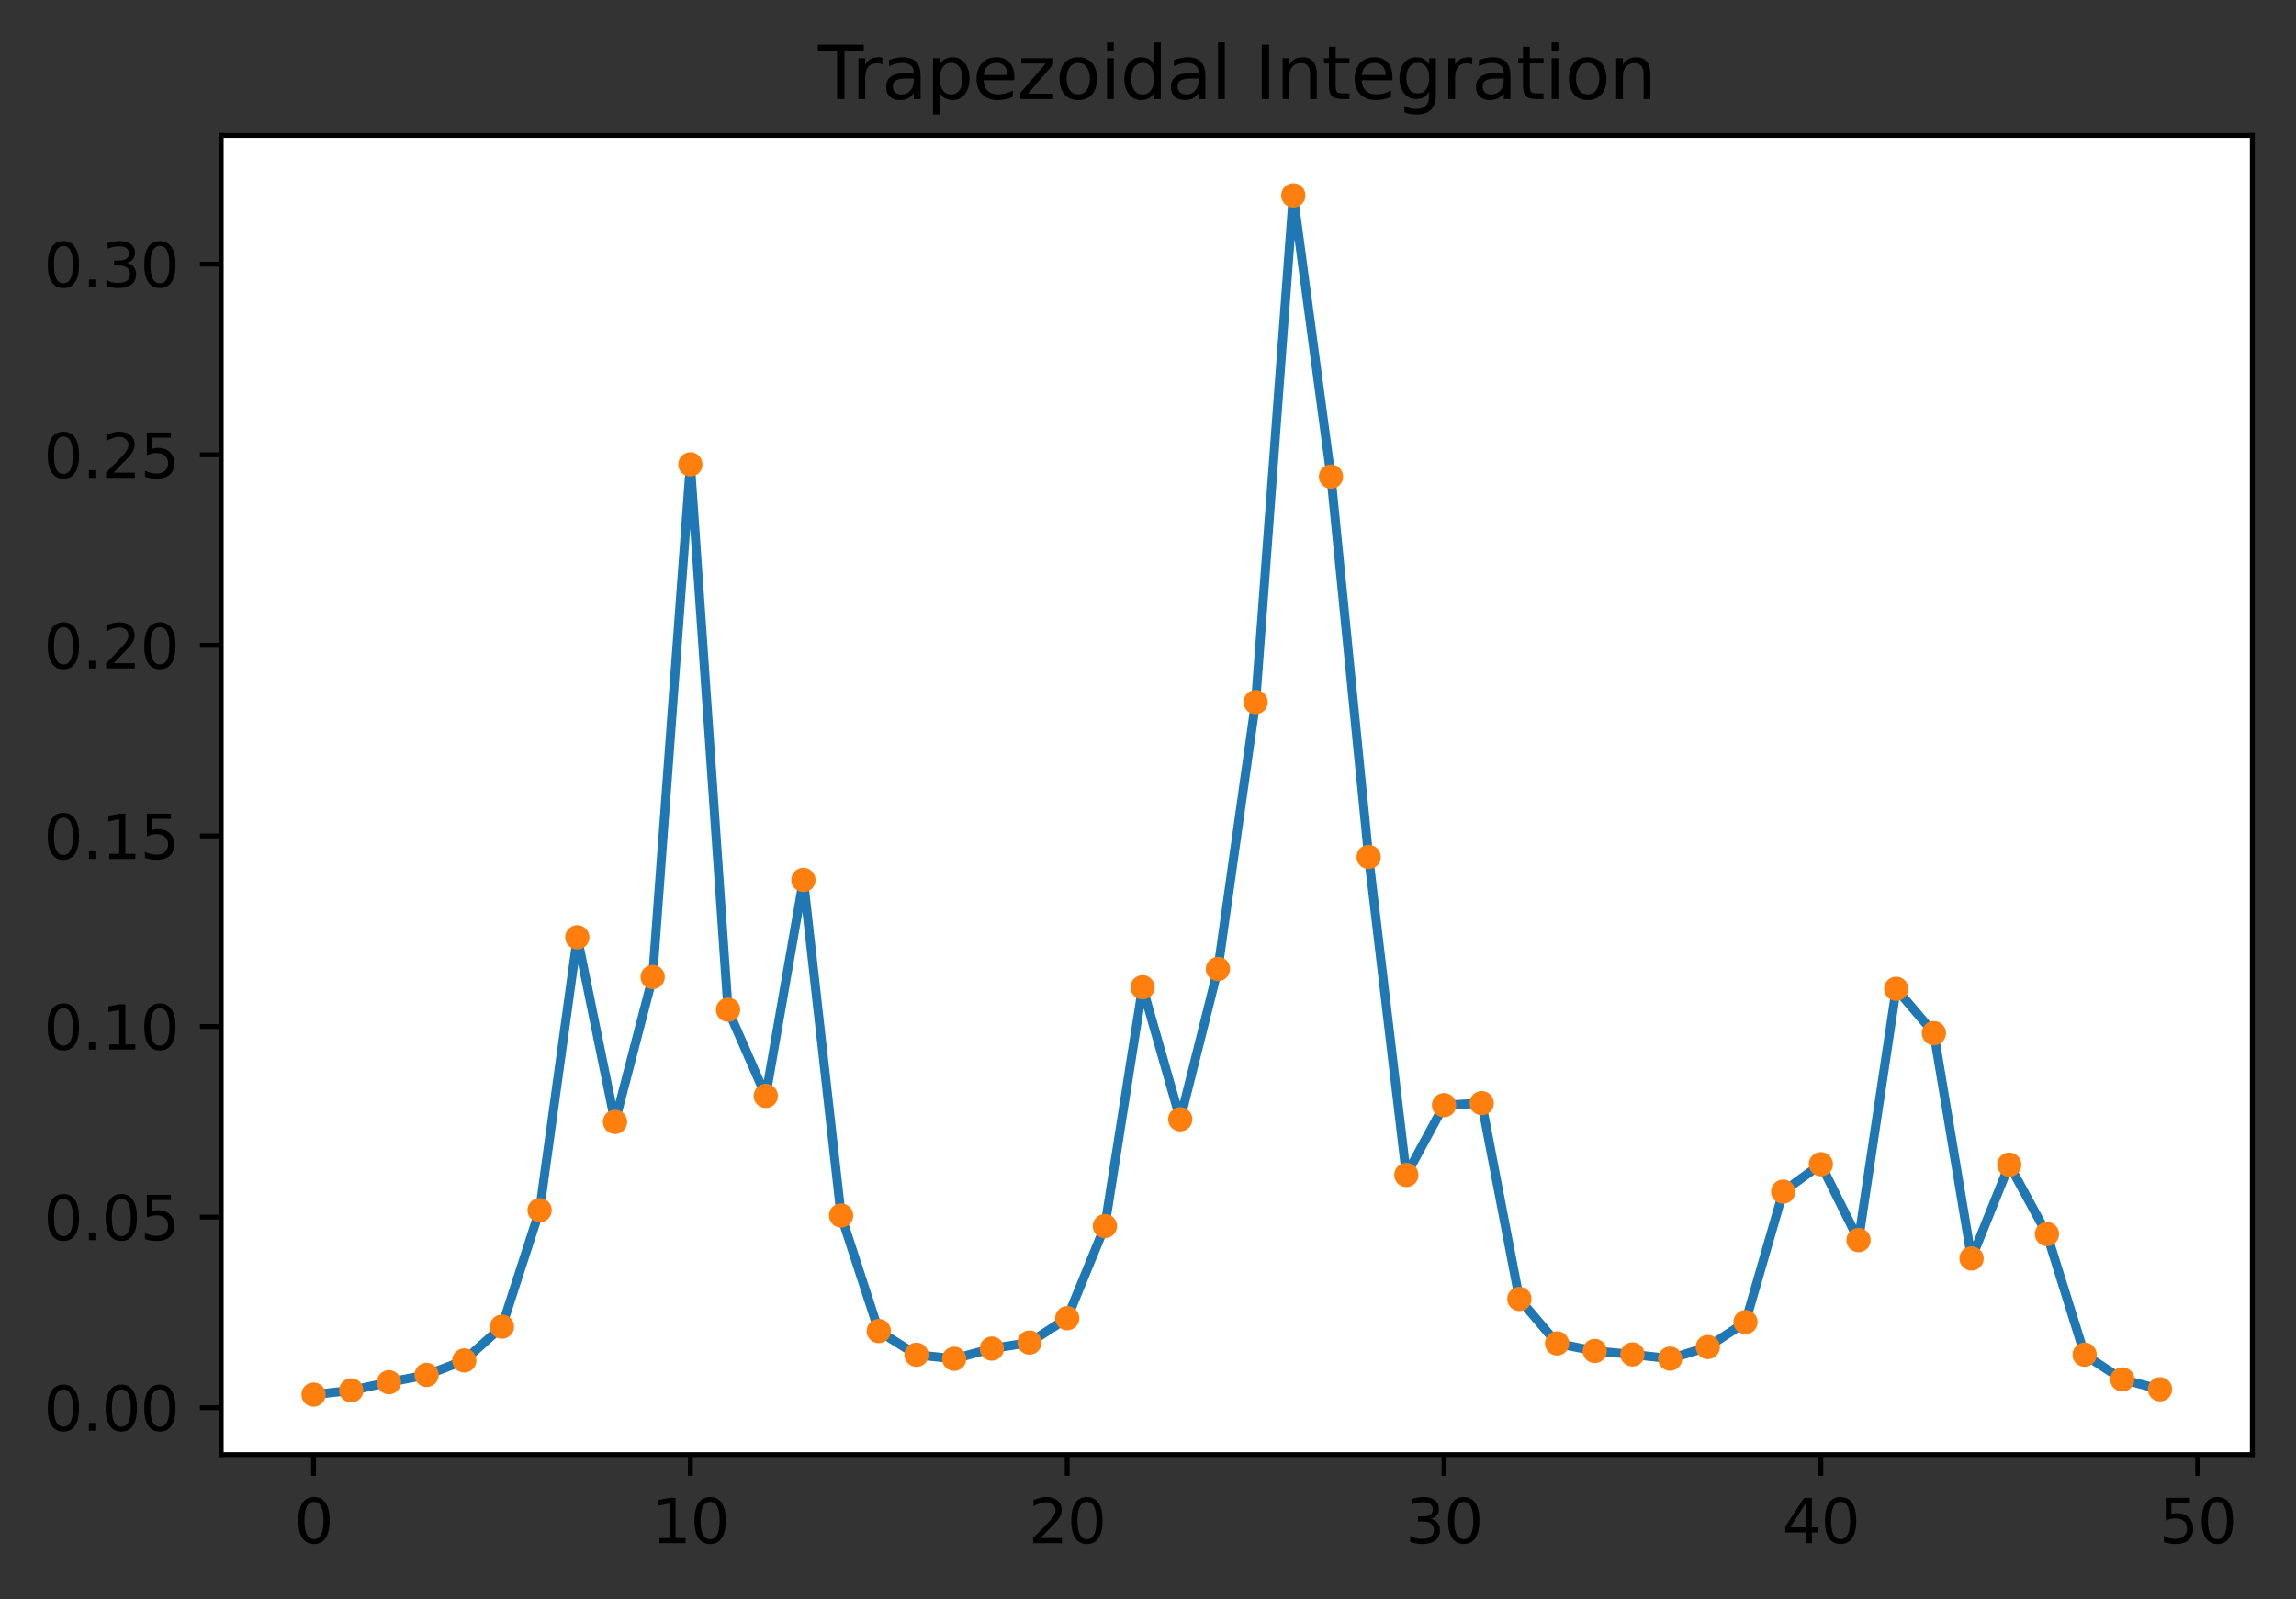 <?xml version="1.0" encoding="utf-8" standalone="no"?>
<!DOCTYPE svg PUBLIC "-//W3C//DTD SVG 1.1//EN"
  "http://www.w3.org/Graphics/SVG/1.1/DTD/svg11.dtd">
<svg height="263.636pt" version="1.1" viewBox="0 0 378.466 263.636" width="378.466pt" xmlns="http://www.w3.org/2000/svg" xmlns:xlink="http://www.w3.org/1999/xlink">
 <rect x="0" y="0" width="378.466" height="263.636" fill="#333333" stroke="none"/>
 <defs>
  <style type="text/css">*{stroke-linecap:butt;stroke-linejoin:round;}</style>
 </defs>
 <g id="figure_1">
  <g id="patch_1">
   <path d="M 0 263.636 
L 378.466 263.636 
L 378.466 0 
L 0 0 
z
" style="fill:none;"/>
  </g>
  <g id="axes_1">
   <g id="patch_2">
    <path d="M 36.466 239.758 
L 371.266 239.758 
L 371.266 22.318 
L 36.466 22.318 
z
" style="fill:#ffffff;"/>
   </g>
   <g id="matplotlib.axis_1">
    <g id="xtick_1">
     <g id="line2d_1">
      <defs>
       <path d="M 0 0 
L 0 3.5 
" id="m8b6bc75ab9" style="stroke:#000000;stroke-width:0.8;"/>
      </defs>
      <g>
       <use style="stroke:#000000;stroke-width:0.8;" x="51.684" xlink:href="#m8b6bc75ab9" y="239.758"/>
      </g>
     </g>
     <g id="text_1">
      <!-- 0 -->
      <g transform="translate(48.503 254.357)scale(0.1 -0.1)">
       <defs>
        <path d="M 2034 4250 
Q 1547 4250 1301 3770 
Q 1056 3291 1056 2328 
Q 1056 1369 1301 889 
Q 1547 409 2034 409 
Q 2525 409 2770 889 
Q 3016 1369 3016 2328 
Q 3016 3291 2770 3770 
Q 2525 4250 2034 4250 
z
M 2034 4750 
Q 2819 4750 3233 4129 
Q 3647 3509 3647 2328 
Q 3647 1150 3233 529 
Q 2819 -91 2034 -91 
Q 1250 -91 836 529 
Q 422 1150 422 2328 
Q 422 3509 836 4129 
Q 1250 4750 2034 4750 
z
" id="DejaVuSans-30" transform="scale(0.016)"/>
       </defs>
       <use xlink:href="#DejaVuSans-30"/>
      </g>
     </g>
    </g>
    <g id="xtick_2">
     <g id="line2d_2">
      <g>
       <use style="stroke:#000000;stroke-width:0.8;" x="113.799" xlink:href="#m8b6bc75ab9" y="239.758"/>
      </g>
     </g>
     <g id="text_2">
      <!-- 10 -->
      <g transform="translate(107.436 254.357)scale(0.1 -0.1)">
       <defs>
        <path d="M 794 531 
L 1825 531 
L 1825 4091 
L 703 3866 
L 703 4441 
L 1819 4666 
L 2450 4666 
L 2450 531 
L 3481 531 
L 3481 0 
L 794 0 
L 794 531 
z
" id="DejaVuSans-31" transform="scale(0.016)"/>
       </defs>
       <use xlink:href="#DejaVuSans-31"/>
       <use x="63.623" xlink:href="#DejaVuSans-30"/>
      </g>
     </g>
    </g>
    <g id="xtick_3">
     <g id="line2d_3">
      <g>
       <use style="stroke:#000000;stroke-width:0.8;" x="175.914" xlink:href="#m8b6bc75ab9" y="239.758"/>
      </g>
     </g>
     <g id="text_3">
      <!-- 20 -->
      <g transform="translate(169.551 254.357)scale(0.1 -0.1)">
       <defs>
        <path d="M 1228 531 
L 3431 531 
L 3431 0 
L 469 0 
L 469 531 
Q 828 903 1448 1529 
Q 2069 2156 2228 2338 
Q 2531 2678 2651 2914 
Q 2772 3150 2772 3378 
Q 2772 3750 2511 3984 
Q 2250 4219 1831 4219 
Q 1534 4219 1204 4116 
Q 875 4013 500 3803 
L 500 4441 
Q 881 4594 1212 4672 
Q 1544 4750 1819 4750 
Q 2544 4750 2975 4387 
Q 3406 4025 3406 3419 
Q 3406 3131 3298 2873 
Q 3191 2616 2906 2266 
Q 2828 2175 2409 1742 
Q 1991 1309 1228 531 
z
" id="DejaVuSans-32" transform="scale(0.016)"/>
       </defs>
       <use xlink:href="#DejaVuSans-32"/>
       <use x="63.623" xlink:href="#DejaVuSans-30"/>
      </g>
     </g>
    </g>
    <g id="xtick_4">
     <g id="line2d_4">
      <g>
       <use style="stroke:#000000;stroke-width:0.8;" x="238.029" xlink:href="#m8b6bc75ab9" y="239.758"/>
      </g>
     </g>
     <g id="text_4">
      <!-- 30 -->
      <g transform="translate(231.666 254.357)scale(0.1 -0.1)">
       <defs>
        <path d="M 2597 2516 
Q 3050 2419 3304 2112 
Q 3559 1806 3559 1356 
Q 3559 666 3084 287 
Q 2609 -91 1734 -91 
Q 1441 -91 1130 -33 
Q 819 25 488 141 
L 488 750 
Q 750 597 1062 519 
Q 1375 441 1716 441 
Q 2309 441 2620 675 
Q 2931 909 2931 1356 
Q 2931 1769 2642 2001 
Q 2353 2234 1838 2234 
L 1294 2234 
L 1294 2753 
L 1863 2753 
Q 2328 2753 2575 2939 
Q 2822 3125 2822 3475 
Q 2822 3834 2567 4026 
Q 2313 4219 1838 4219 
Q 1578 4219 1281 4162 
Q 984 4106 628 3988 
L 628 4550 
Q 988 4650 1302 4700 
Q 1616 4750 1894 4750 
Q 2613 4750 3031 4423 
Q 3450 4097 3450 3541 
Q 3450 3153 3228 2886 
Q 3006 2619 2597 2516 
z
" id="DejaVuSans-33" transform="scale(0.016)"/>
       </defs>
       <use xlink:href="#DejaVuSans-33"/>
       <use x="63.623" xlink:href="#DejaVuSans-30"/>
      </g>
     </g>
    </g>
    <g id="xtick_5">
     <g id="line2d_5">
      <g>
       <use style="stroke:#000000;stroke-width:0.8;" x="300.144" xlink:href="#m8b6bc75ab9" y="239.758"/>
      </g>
     </g>
     <g id="text_5">
      <!-- 40 -->
      <g transform="translate(293.781 254.357)scale(0.1 -0.1)">
       <defs>
        <path d="M 2419 4116 
L 825 1625 
L 2419 1625 
L 2419 4116 
z
M 2253 4666 
L 3047 4666 
L 3047 1625 
L 3713 1625 
L 3713 1100 
L 3047 1100 
L 3047 0 
L 2419 0 
L 2419 1100 
L 313 1100 
L 313 1709 
L 2253 4666 
z
" id="DejaVuSans-34" transform="scale(0.016)"/>
       </defs>
       <use xlink:href="#DejaVuSans-34"/>
       <use x="63.623" xlink:href="#DejaVuSans-30"/>
      </g>
     </g>
    </g>
    <g id="xtick_6">
     <g id="line2d_6">
      <g>
       <use style="stroke:#000000;stroke-width:0.8;" x="362.259" xlink:href="#m8b6bc75ab9" y="239.758"/>
      </g>
     </g>
     <g id="text_6">
      <!-- 50 -->
      <g transform="translate(355.896 254.357)scale(0.1 -0.1)">
       <defs>
        <path d="M 691 4666 
L 3169 4666 
L 3169 4134 
L 1269 4134 
L 1269 2991 
Q 1406 3038 1543 3061 
Q 1681 3084 1819 3084 
Q 2600 3084 3056 2656 
Q 3513 2228 3513 1497 
Q 3513 744 3044 326 
Q 2575 -91 1722 -91 
Q 1428 -91 1123 -41 
Q 819 9 494 109 
L 494 744 
Q 775 591 1075 516 
Q 1375 441 1709 441 
Q 2250 441 2565 725 
Q 2881 1009 2881 1497 
Q 2881 1984 2565 2268 
Q 2250 2553 1709 2553 
Q 1456 2553 1204 2497 
Q 953 2441 691 2322 
L 691 4666 
z
" id="DejaVuSans-35" transform="scale(0.016)"/>
       </defs>
       <use xlink:href="#DejaVuSans-35"/>
       <use x="63.623" xlink:href="#DejaVuSans-30"/>
      </g>
     </g>
    </g>
   </g>
   <g id="matplotlib.axis_2">
    <g id="ytick_1">
     <g id="line2d_7">
      <defs>
       <path d="M 0 0 
L -3.5 0 
" id="maa15f0e9b3" style="stroke:#000000;stroke-width:0.8;"/>
      </defs>
      <g>
       <use style="stroke:#000000;stroke-width:0.8;" x="36.466" xlink:href="#maa15f0e9b3" y="232.026"/>
      </g>
     </g>
     <g id="text_7">
      <!-- 0.00 -->
      <g transform="translate(7.2 235.825)scale(0.1 -0.1)">
       <defs>
        <path d="M 684 794 
L 1344 794 
L 1344 0 
L 684 0 
L 684 794 
z
" id="DejaVuSans-2e" transform="scale(0.016)"/>
       </defs>
       <use xlink:href="#DejaVuSans-30"/>
       <use x="63.623" xlink:href="#DejaVuSans-2e"/>
       <use x="95.41" xlink:href="#DejaVuSans-30"/>
       <use x="159.033" xlink:href="#DejaVuSans-30"/>
      </g>
     </g>
    </g>
    <g id="ytick_2">
     <g id="line2d_8">
      <g>
       <use style="stroke:#000000;stroke-width:0.8;" x="36.466" xlink:href="#maa15f0e9b3" y="200.613"/>
      </g>
     </g>
     <g id="text_8">
      <!-- 0.05 -->
      <g transform="translate(7.2 204.412)scale(0.1 -0.1)">
       <use xlink:href="#DejaVuSans-30"/>
       <use x="63.623" xlink:href="#DejaVuSans-2e"/>
       <use x="95.41" xlink:href="#DejaVuSans-30"/>
       <use x="159.033" xlink:href="#DejaVuSans-35"/>
      </g>
     </g>
    </g>
    <g id="ytick_3">
     <g id="line2d_9">
      <g>
       <use style="stroke:#000000;stroke-width:0.8;" x="36.466" xlink:href="#maa15f0e9b3" y="169.199"/>
      </g>
     </g>
     <g id="text_9">
      <!-- 0.10 -->
      <g transform="translate(7.2 172.999)scale(0.1 -0.1)">
       <use xlink:href="#DejaVuSans-30"/>
       <use x="63.623" xlink:href="#DejaVuSans-2e"/>
       <use x="95.41" xlink:href="#DejaVuSans-31"/>
       <use x="159.033" xlink:href="#DejaVuSans-30"/>
      </g>
     </g>
    </g>
    <g id="ytick_4">
     <g id="line2d_10">
      <g>
       <use style="stroke:#000000;stroke-width:0.8;" x="36.466" xlink:href="#maa15f0e9b3" y="137.786"/>
      </g>
     </g>
     <g id="text_10">
      <!-- 0.15 -->
      <g transform="translate(7.2 141.585)scale(0.1 -0.1)">
       <use xlink:href="#DejaVuSans-30"/>
       <use x="63.623" xlink:href="#DejaVuSans-2e"/>
       <use x="95.41" xlink:href="#DejaVuSans-31"/>
       <use x="159.033" xlink:href="#DejaVuSans-35"/>
      </g>
     </g>
    </g>
    <g id="ytick_5">
     <g id="line2d_11">
      <g>
       <use style="stroke:#000000;stroke-width:0.8;" x="36.466" xlink:href="#maa15f0e9b3" y="106.373"/>
      </g>
     </g>
     <g id="text_11">
      <!-- 0.20 -->
      <g transform="translate(7.2 110.172)scale(0.1 -0.1)">
       <use xlink:href="#DejaVuSans-30"/>
       <use x="63.623" xlink:href="#DejaVuSans-2e"/>
       <use x="95.41" xlink:href="#DejaVuSans-32"/>
       <use x="159.033" xlink:href="#DejaVuSans-30"/>
      </g>
     </g>
    </g>
    <g id="ytick_6">
     <g id="line2d_12">
      <g>
       <use style="stroke:#000000;stroke-width:0.8;" x="36.466" xlink:href="#maa15f0e9b3" y="74.959"/>
      </g>
     </g>
     <g id="text_12">
      <!-- 0.25 -->
      <g transform="translate(7.2 78.758)scale(0.1 -0.1)">
       <use xlink:href="#DejaVuSans-30"/>
       <use x="63.623" xlink:href="#DejaVuSans-2e"/>
       <use x="95.41" xlink:href="#DejaVuSans-32"/>
       <use x="159.033" xlink:href="#DejaVuSans-35"/>
      </g>
     </g>
    </g>
    <g id="ytick_7">
     <g id="line2d_13">
      <g>
       <use style="stroke:#000000;stroke-width:0.8;" x="36.466" xlink:href="#maa15f0e9b3" y="43.546"/>
      </g>
     </g>
     <g id="text_13">
      <!-- 0.30 -->
      <g transform="translate(7.2 47.345)scale(0.1 -0.1)">
       <use xlink:href="#DejaVuSans-30"/>
       <use x="63.623" xlink:href="#DejaVuSans-2e"/>
       <use x="95.41" xlink:href="#DejaVuSans-33"/>
       <use x="159.033" xlink:href="#DejaVuSans-30"/>
      </g>
     </g>
    </g>
   </g>
   <g id="line2d_14">
    <path clip-path="url(#p35c296180e)" d="M 51.684 229.874 
L 57.895 229.183 
L 64.107 227.833 
L 70.318 226.633 
L 76.53 224.242 
L 82.741 218.674 
L 88.953 199.478 
L 95.164 154.496 
L 101.376 184.924 
L 107.587 161.04 
L 113.799 76.541 
L 120.01 166.434 
L 126.222 180.64 
L 132.433 145.04 
L 138.645 200.356 
L 144.856 219.399 
L 151.068 223.309 
L 157.279 223.969 
L 163.491 222.291 
L 169.702 221.295 
L 175.914 217.284 
L 182.125 202.1 
L 188.337 162.728 
L 194.548 184.491 
L 200.76 159.714 
L 206.971 115.726 
L 213.183 32.202 
L 219.394 78.554 
L 225.606 141.248 
L 231.817 193.668 
L 238.029 182.169 
L 244.24 181.835 
L 250.452 214.107 
L 256.663 221.437 
L 262.875 222.681 
L 269.086 223.252 
L 275.298 223.949 
L 281.509 222.034 
L 287.721 217.922 
L 293.932 196.418 
L 300.144 191.897 
L 306.355 204.409 
L 312.567 162.979 
L 318.778 170.294 
L 324.99 207.436 
L 331.201 191.971 
L 337.413 203.412 
L 343.624 223.296 
L 349.836 227.374 
L 356.047 228.998 
" style="fill:none;stroke:#1f77b4;stroke-linecap:square;stroke-width:1.5;"/>
   </g>
   <g id="line2d_15">
    <defs>
     <path d="M 0 1.5 
C 0.398 1.5 0.779 1.342 1.061 1.061 
C 1.342 0.779 1.5 0.398 1.5 0 
C 1.5 -0.398 1.342 -0.779 1.061 -1.061 
C 0.779 -1.342 0.398 -1.5 0 -1.5 
C -0.398 -1.5 -0.779 -1.342 -1.061 -1.061 
C -1.342 -0.779 -1.5 -0.398 -1.5 0 
C -1.5 0.398 -1.342 0.779 -1.061 1.061 
C -0.779 1.342 -0.398 1.5 0 1.5 
z
" id="m9d88eec778" style="stroke:#ff7f0e;"/>
    </defs>
    <g clip-path="url(#p35c296180e)">
     <use style="fill:#ff7f0e;stroke:#ff7f0e;" x="51.684" xlink:href="#m9d88eec778" y="229.874"/>
     <use style="fill:#ff7f0e;stroke:#ff7f0e;" x="57.895" xlink:href="#m9d88eec778" y="229.183"/>
     <use style="fill:#ff7f0e;stroke:#ff7f0e;" x="64.107" xlink:href="#m9d88eec778" y="227.833"/>
     <use style="fill:#ff7f0e;stroke:#ff7f0e;" x="70.318" xlink:href="#m9d88eec778" y="226.633"/>
     <use style="fill:#ff7f0e;stroke:#ff7f0e;" x="76.53" xlink:href="#m9d88eec778" y="224.242"/>
     <use style="fill:#ff7f0e;stroke:#ff7f0e;" x="82.741" xlink:href="#m9d88eec778" y="218.674"/>
     <use style="fill:#ff7f0e;stroke:#ff7f0e;" x="88.953" xlink:href="#m9d88eec778" y="199.478"/>
     <use style="fill:#ff7f0e;stroke:#ff7f0e;" x="95.164" xlink:href="#m9d88eec778" y="154.496"/>
     <use style="fill:#ff7f0e;stroke:#ff7f0e;" x="101.376" xlink:href="#m9d88eec778" y="184.924"/>
     <use style="fill:#ff7f0e;stroke:#ff7f0e;" x="107.587" xlink:href="#m9d88eec778" y="161.04"/>
     <use style="fill:#ff7f0e;stroke:#ff7f0e;" x="113.799" xlink:href="#m9d88eec778" y="76.541"/>
     <use style="fill:#ff7f0e;stroke:#ff7f0e;" x="120.01" xlink:href="#m9d88eec778" y="166.434"/>
     <use style="fill:#ff7f0e;stroke:#ff7f0e;" x="126.222" xlink:href="#m9d88eec778" y="180.64"/>
     <use style="fill:#ff7f0e;stroke:#ff7f0e;" x="132.433" xlink:href="#m9d88eec778" y="145.04"/>
     <use style="fill:#ff7f0e;stroke:#ff7f0e;" x="138.645" xlink:href="#m9d88eec778" y="200.356"/>
     <use style="fill:#ff7f0e;stroke:#ff7f0e;" x="144.856" xlink:href="#m9d88eec778" y="219.399"/>
     <use style="fill:#ff7f0e;stroke:#ff7f0e;" x="151.068" xlink:href="#m9d88eec778" y="223.309"/>
     <use style="fill:#ff7f0e;stroke:#ff7f0e;" x="157.279" xlink:href="#m9d88eec778" y="223.969"/>
     <use style="fill:#ff7f0e;stroke:#ff7f0e;" x="163.491" xlink:href="#m9d88eec778" y="222.291"/>
     <use style="fill:#ff7f0e;stroke:#ff7f0e;" x="169.702" xlink:href="#m9d88eec778" y="221.295"/>
     <use style="fill:#ff7f0e;stroke:#ff7f0e;" x="175.914" xlink:href="#m9d88eec778" y="217.284"/>
     <use style="fill:#ff7f0e;stroke:#ff7f0e;" x="182.125" xlink:href="#m9d88eec778" y="202.1"/>
     <use style="fill:#ff7f0e;stroke:#ff7f0e;" x="188.337" xlink:href="#m9d88eec778" y="162.728"/>
     <use style="fill:#ff7f0e;stroke:#ff7f0e;" x="194.548" xlink:href="#m9d88eec778" y="184.491"/>
     <use style="fill:#ff7f0e;stroke:#ff7f0e;" x="200.76" xlink:href="#m9d88eec778" y="159.714"/>
     <use style="fill:#ff7f0e;stroke:#ff7f0e;" x="206.971" xlink:href="#m9d88eec778" y="115.726"/>
     <use style="fill:#ff7f0e;stroke:#ff7f0e;" x="213.183" xlink:href="#m9d88eec778" y="32.202"/>
     <use style="fill:#ff7f0e;stroke:#ff7f0e;" x="219.394" xlink:href="#m9d88eec778" y="78.554"/>
     <use style="fill:#ff7f0e;stroke:#ff7f0e;" x="225.606" xlink:href="#m9d88eec778" y="141.248"/>
     <use style="fill:#ff7f0e;stroke:#ff7f0e;" x="231.817" xlink:href="#m9d88eec778" y="193.668"/>
     <use style="fill:#ff7f0e;stroke:#ff7f0e;" x="238.029" xlink:href="#m9d88eec778" y="182.169"/>
     <use style="fill:#ff7f0e;stroke:#ff7f0e;" x="244.24" xlink:href="#m9d88eec778" y="181.835"/>
     <use style="fill:#ff7f0e;stroke:#ff7f0e;" x="250.452" xlink:href="#m9d88eec778" y="214.107"/>
     <use style="fill:#ff7f0e;stroke:#ff7f0e;" x="256.663" xlink:href="#m9d88eec778" y="221.437"/>
     <use style="fill:#ff7f0e;stroke:#ff7f0e;" x="262.875" xlink:href="#m9d88eec778" y="222.681"/>
     <use style="fill:#ff7f0e;stroke:#ff7f0e;" x="269.086" xlink:href="#m9d88eec778" y="223.252"/>
     <use style="fill:#ff7f0e;stroke:#ff7f0e;" x="275.298" xlink:href="#m9d88eec778" y="223.949"/>
     <use style="fill:#ff7f0e;stroke:#ff7f0e;" x="281.509" xlink:href="#m9d88eec778" y="222.034"/>
     <use style="fill:#ff7f0e;stroke:#ff7f0e;" x="287.721" xlink:href="#m9d88eec778" y="217.922"/>
     <use style="fill:#ff7f0e;stroke:#ff7f0e;" x="293.932" xlink:href="#m9d88eec778" y="196.418"/>
     <use style="fill:#ff7f0e;stroke:#ff7f0e;" x="300.144" xlink:href="#m9d88eec778" y="191.897"/>
     <use style="fill:#ff7f0e;stroke:#ff7f0e;" x="306.355" xlink:href="#m9d88eec778" y="204.409"/>
     <use style="fill:#ff7f0e;stroke:#ff7f0e;" x="312.567" xlink:href="#m9d88eec778" y="162.979"/>
     <use style="fill:#ff7f0e;stroke:#ff7f0e;" x="318.778" xlink:href="#m9d88eec778" y="170.294"/>
     <use style="fill:#ff7f0e;stroke:#ff7f0e;" x="324.99" xlink:href="#m9d88eec778" y="207.436"/>
     <use style="fill:#ff7f0e;stroke:#ff7f0e;" x="331.201" xlink:href="#m9d88eec778" y="191.971"/>
     <use style="fill:#ff7f0e;stroke:#ff7f0e;" x="337.413" xlink:href="#m9d88eec778" y="203.412"/>
     <use style="fill:#ff7f0e;stroke:#ff7f0e;" x="343.624" xlink:href="#m9d88eec778" y="223.296"/>
     <use style="fill:#ff7f0e;stroke:#ff7f0e;" x="349.836" xlink:href="#m9d88eec778" y="227.374"/>
     <use style="fill:#ff7f0e;stroke:#ff7f0e;" x="356.047" xlink:href="#m9d88eec778" y="228.998"/>
    </g>
   </g>
   <g id="patch_3">
    <path d="M 36.466 239.758 
L 36.466 22.318 
" style="fill:none;stroke:#000000;stroke-linecap:square;stroke-linejoin:miter;stroke-width:0.8;"/>
   </g>
   <g id="patch_4">
    <path d="M 371.266 239.758 
L 371.266 22.318 
" style="fill:none;stroke:#000000;stroke-linecap:square;stroke-linejoin:miter;stroke-width:0.8;"/>
   </g>
   <g id="patch_5">
    <path d="M 36.466 239.758 
L 371.266 239.758 
" style="fill:none;stroke:#000000;stroke-linecap:square;stroke-linejoin:miter;stroke-width:0.8;"/>
   </g>
   <g id="patch_6">
    <path d="M 36.466 22.318 
L 371.266 22.318 
" style="fill:none;stroke:#000000;stroke-linecap:square;stroke-linejoin:miter;stroke-width:0.8;"/>
   </g>
   <g id="text_14">
    <!-- Trapezoidal Integration -->
    <g transform="translate(134.833 16.318)scale(0.12 -0.12)">
     <defs>
      <path d="M -19 4666 
L 3928 4666 
L 3928 4134 
L 2272 4134 
L 2272 0 
L 1638 0 
L 1638 4134 
L -19 4134 
L -19 4666 
z
" id="DejaVuSans-54" transform="scale(0.016)"/>
      <path d="M 2631 2963 
Q 2534 3019 2420 3045 
Q 2306 3072 2169 3072 
Q 1681 3072 1420 2755 
Q 1159 2438 1159 1844 
L 1159 0 
L 581 0 
L 581 3500 
L 1159 3500 
L 1159 2956 
Q 1341 3275 1631 3429 
Q 1922 3584 2338 3584 
Q 2397 3584 2469 3576 
Q 2541 3569 2628 3553 
L 2631 2963 
z
" id="DejaVuSans-72" transform="scale(0.016)"/>
      <path d="M 2194 1759 
Q 1497 1759 1228 1600 
Q 959 1441 959 1056 
Q 959 750 1161 570 
Q 1363 391 1709 391 
Q 2188 391 2477 730 
Q 2766 1069 2766 1631 
L 2766 1759 
L 2194 1759 
z
M 3341 1997 
L 3341 0 
L 2766 0 
L 2766 531 
Q 2569 213 2275 61 
Q 1981 -91 1556 -91 
Q 1019 -91 701 211 
Q 384 513 384 1019 
Q 384 1609 779 1909 
Q 1175 2209 1959 2209 
L 2766 2209 
L 2766 2266 
Q 2766 2663 2505 2880 
Q 2244 3097 1772 3097 
Q 1472 3097 1187 3025 
Q 903 2953 641 2809 
L 641 3341 
Q 956 3463 1253 3523 
Q 1550 3584 1831 3584 
Q 2591 3584 2966 3190 
Q 3341 2797 3341 1997 
z
" id="DejaVuSans-61" transform="scale(0.016)"/>
      <path d="M 1159 525 
L 1159 -1331 
L 581 -1331 
L 581 3500 
L 1159 3500 
L 1159 2969 
Q 1341 3281 1617 3432 
Q 1894 3584 2278 3584 
Q 2916 3584 3314 3078 
Q 3713 2572 3713 1747 
Q 3713 922 3314 415 
Q 2916 -91 2278 -91 
Q 1894 -91 1617 61 
Q 1341 213 1159 525 
z
M 3116 1747 
Q 3116 2381 2855 2742 
Q 2594 3103 2138 3103 
Q 1681 3103 1420 2742 
Q 1159 2381 1159 1747 
Q 1159 1113 1420 752 
Q 1681 391 2138 391 
Q 2594 391 2855 752 
Q 3116 1113 3116 1747 
z
" id="DejaVuSans-70" transform="scale(0.016)"/>
      <path d="M 3597 1894 
L 3597 1613 
L 953 1613 
Q 991 1019 1311 708 
Q 1631 397 2203 397 
Q 2534 397 2845 478 
Q 3156 559 3463 722 
L 3463 178 
Q 3153 47 2828 -22 
Q 2503 -91 2169 -91 
Q 1331 -91 842 396 
Q 353 884 353 1716 
Q 353 2575 817 3079 
Q 1281 3584 2069 3584 
Q 2775 3584 3186 3129 
Q 3597 2675 3597 1894 
z
M 3022 2063 
Q 3016 2534 2758 2815 
Q 2500 3097 2075 3097 
Q 1594 3097 1305 2825 
Q 1016 2553 972 2059 
L 3022 2063 
z
" id="DejaVuSans-65" transform="scale(0.016)"/>
      <path d="M 353 3500 
L 3084 3500 
L 3084 2975 
L 922 459 
L 3084 459 
L 3084 0 
L 275 0 
L 275 525 
L 2438 3041 
L 353 3041 
L 353 3500 
z
" id="DejaVuSans-7a" transform="scale(0.016)"/>
      <path d="M 1959 3097 
Q 1497 3097 1228 2736 
Q 959 2375 959 1747 
Q 959 1119 1226 758 
Q 1494 397 1959 397 
Q 2419 397 2687 759 
Q 2956 1122 2956 1747 
Q 2956 2369 2687 2733 
Q 2419 3097 1959 3097 
z
M 1959 3584 
Q 2709 3584 3137 3096 
Q 3566 2609 3566 1747 
Q 3566 888 3137 398 
Q 2709 -91 1959 -91 
Q 1206 -91 779 398 
Q 353 888 353 1747 
Q 353 2609 779 3096 
Q 1206 3584 1959 3584 
z
" id="DejaVuSans-6f" transform="scale(0.016)"/>
      <path d="M 603 3500 
L 1178 3500 
L 1178 0 
L 603 0 
L 603 3500 
z
M 603 4863 
L 1178 4863 
L 1178 4134 
L 603 4134 
L 603 4863 
z
" id="DejaVuSans-69" transform="scale(0.016)"/>
      <path d="M 2906 2969 
L 2906 4863 
L 3481 4863 
L 3481 0 
L 2906 0 
L 2906 525 
Q 2725 213 2448 61 
Q 2172 -91 1784 -91 
Q 1150 -91 751 415 
Q 353 922 353 1747 
Q 353 2572 751 3078 
Q 1150 3584 1784 3584 
Q 2172 3584 2448 3432 
Q 2725 3281 2906 2969 
z
M 947 1747 
Q 947 1113 1208 752 
Q 1469 391 1925 391 
Q 2381 391 2643 752 
Q 2906 1113 2906 1747 
Q 2906 2381 2643 2742 
Q 2381 3103 1925 3103 
Q 1469 3103 1208 2742 
Q 947 2381 947 1747 
z
" id="DejaVuSans-64" transform="scale(0.016)"/>
      <path d="M 603 4863 
L 1178 4863 
L 1178 0 
L 603 0 
L 603 4863 
z
" id="DejaVuSans-6c" transform="scale(0.016)"/>
      <path id="DejaVuSans-20" transform="scale(0.016)"/>
      <path d="M 628 4666 
L 1259 4666 
L 1259 0 
L 628 0 
L 628 4666 
z
" id="DejaVuSans-49" transform="scale(0.016)"/>
      <path d="M 3513 2113 
L 3513 0 
L 2938 0 
L 2938 2094 
Q 2938 2591 2744 2837 
Q 2550 3084 2163 3084 
Q 1697 3084 1428 2787 
Q 1159 2491 1159 1978 
L 1159 0 
L 581 0 
L 581 3500 
L 1159 3500 
L 1159 2956 
Q 1366 3272 1645 3428 
Q 1925 3584 2291 3584 
Q 2894 3584 3203 3211 
Q 3513 2838 3513 2113 
z
" id="DejaVuSans-6e" transform="scale(0.016)"/>
      <path d="M 1172 4494 
L 1172 3500 
L 2356 3500 
L 2356 3053 
L 1172 3053 
L 1172 1153 
Q 1172 725 1289 603 
Q 1406 481 1766 481 
L 2356 481 
L 2356 0 
L 1766 0 
Q 1100 0 847 248 
Q 594 497 594 1153 
L 594 3053 
L 172 3053 
L 172 3500 
L 594 3500 
L 594 4494 
L 1172 4494 
z
" id="DejaVuSans-74" transform="scale(0.016)"/>
      <path d="M 2906 1791 
Q 2906 2416 2648 2759 
Q 2391 3103 1925 3103 
Q 1463 3103 1205 2759 
Q 947 2416 947 1791 
Q 947 1169 1205 825 
Q 1463 481 1925 481 
Q 2391 481 2648 825 
Q 2906 1169 2906 1791 
z
M 3481 434 
Q 3481 -459 3084 -895 
Q 2688 -1331 1869 -1331 
Q 1566 -1331 1297 -1286 
Q 1028 -1241 775 -1147 
L 775 -588 
Q 1028 -725 1275 -790 
Q 1522 -856 1778 -856 
Q 2344 -856 2625 -561 
Q 2906 -266 2906 331 
L 2906 616 
Q 2728 306 2450 153 
Q 2172 0 1784 0 
Q 1141 0 747 490 
Q 353 981 353 1791 
Q 353 2603 747 3093 
Q 1141 3584 1784 3584 
Q 2172 3584 2450 3431 
Q 2728 3278 2906 2969 
L 2906 3500 
L 3481 3500 
L 3481 434 
z
" id="DejaVuSans-67" transform="scale(0.016)"/>
     </defs>
     <use xlink:href="#DejaVuSans-54"/>
     <use x="46.334" xlink:href="#DejaVuSans-72"/>
     <use x="87.447" xlink:href="#DejaVuSans-61"/>
     <use x="148.727" xlink:href="#DejaVuSans-70"/>
     <use x="212.203" xlink:href="#DejaVuSans-65"/>
     <use x="273.727" xlink:href="#DejaVuSans-7a"/>
     <use x="326.217" xlink:href="#DejaVuSans-6f"/>
     <use x="387.398" xlink:href="#DejaVuSans-69"/>
     <use x="415.182" xlink:href="#DejaVuSans-64"/>
     <use x="478.658" xlink:href="#DejaVuSans-61"/>
     <use x="539.938" xlink:href="#DejaVuSans-6c"/>
     <use x="567.721" xlink:href="#DejaVuSans-20"/>
     <use x="599.508" xlink:href="#DejaVuSans-49"/>
     <use x="629" xlink:href="#DejaVuSans-6e"/>
     <use x="692.379" xlink:href="#DejaVuSans-74"/>
     <use x="731.588" xlink:href="#DejaVuSans-65"/>
     <use x="793.111" xlink:href="#DejaVuSans-67"/>
     <use x="856.588" xlink:href="#DejaVuSans-72"/>
     <use x="897.701" xlink:href="#DejaVuSans-61"/>
     <use x="958.98" xlink:href="#DejaVuSans-74"/>
     <use x="998.189" xlink:href="#DejaVuSans-69"/>
     <use x="1025.973" xlink:href="#DejaVuSans-6f"/>
     <use x="1087.154" xlink:href="#DejaVuSans-6e"/>
    </g>
   </g>
  </g>
 </g>
 <defs>
  <clipPath id="p35c296180e">
   <rect height="217.44" width="334.8" x="36.466" y="22.318"/>
  </clipPath>
 </defs>
</svg>
